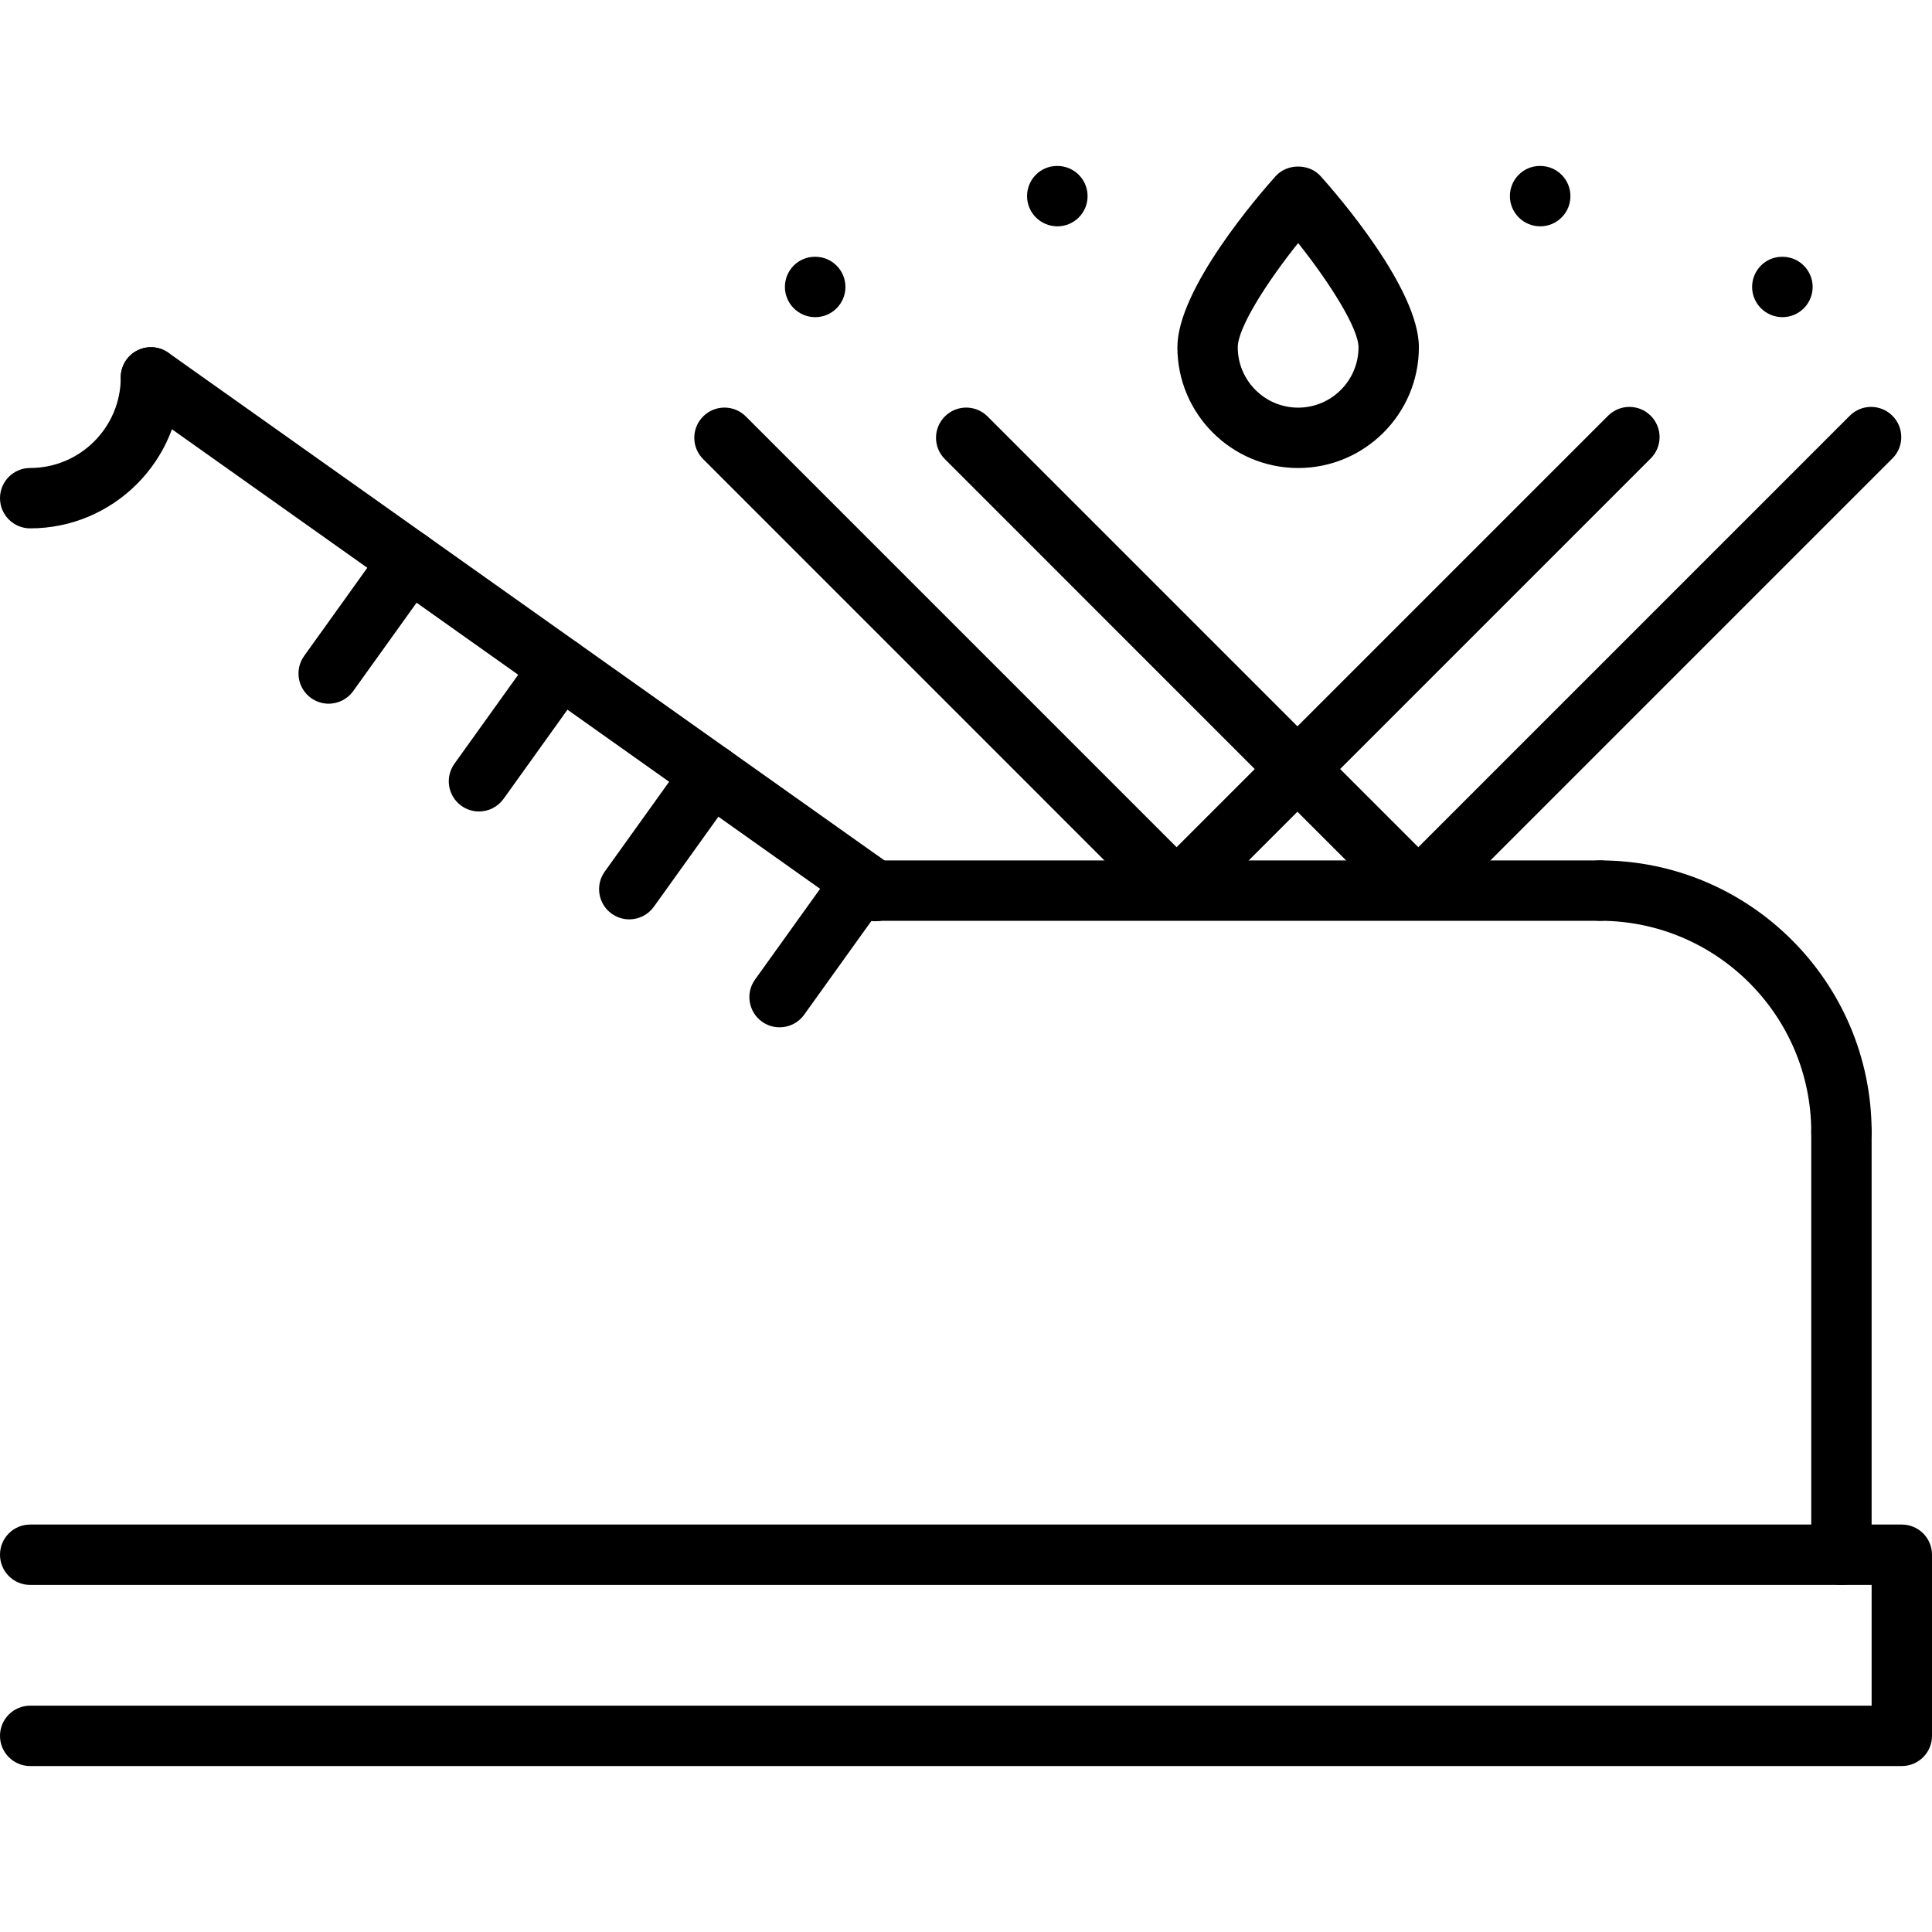 <?xml version="1.0" encoding="utf-8"?>
<!-- Generator: Adobe Illustrator 24.1.3, SVG Export Plug-In . SVG Version: 6.00 Build 0)  -->
<svg version="1.1" id="icons" xmlns="http://www.w3.org/2000/svg" xmlns:xlink="http://www.w3.org/1999/xlink" x="0px" y="0px"
	 viewBox="0 0 512 512" style="enable-background:new 0 0 512 512;" xml:space="preserve">
<g>
	<g>
		<path d="M504,468.02H8c-4.42,0-8-3.58-8-8s3.58-8,8-8h488v-32H8c-4.42,0-8-3.58-8-8s3.58-8,8-8h496c4.42,0,8,3.58,8,8v48
			C512,464.44,508.42,468.02,504,468.02z"/>
	</g>
	<g>
		<path d="M488,308.02c-4.42,0-8-3.58-8-8c0-30.87-25.13-56-56-56c-4.42,0-8-3.58-8-8s3.58-8,8-8c39.7,0,72,32.3,72,72
			C496,304.44,492.42,308.02,488,308.02z"/>
	</g>
	<g>
		<path d="M488,420.02c-4.42,0-8-3.58-8-8v-112c0-4.42,3.58-8,8-8s8,3.58,8,8v112C496,416.44,492.42,420.02,488,420.02z"/>
	</g>
	<g>
		<path d="M231.99,244.14c-1.6,0-3.21-0.48-4.62-1.48l-192-136.13c-3.61-2.55-4.46-7.54-1.9-11.15c2.54-3.61,7.54-4.47,11.15-1.9
			l192,136.13c3.61,2.55,4.46,7.54,1.9,11.15C236.97,242.97,234.5,244.14,231.99,244.14L231.99,244.14z"/>
	</g>
	<g>
		<path d="M87.1,186.49c-1.61,0-3.24-0.49-4.66-1.5c-3.58-2.57-4.42-7.57-1.83-11.17l21.42-29.89c2.57-3.58,7.55-4.42,11.17-1.83
			c3.58,2.57,4.42,7.57,1.83,11.17L93.6,183.15C92.04,185.32,89.58,186.49,87.1,186.49z"/>
	</g>
	<g>
		<path d="M126.93,215.05c-1.61,0-3.24-0.49-4.66-1.5c-3.58-2.57-4.42-7.57-1.83-11.17l21.57-30.1c2.57-3.58,7.56-4.43,11.17-1.83
			c3.58,2.57,4.42,7.57,1.83,11.17l-21.57,30.1C131.87,213.89,129.42,215.05,126.93,215.05z"/>
	</g>
	<g>
		<path d="M166.76,243.64c-1.61,0-3.24-0.49-4.66-1.5c-3.58-2.57-4.42-7.57-1.83-11.17l21.75-30.34c2.57-3.58,7.55-4.43,11.17-1.83
			c3.58,2.57,4.42,7.57,1.83,11.17l-21.75,30.34C171.7,242.49,169.25,243.64,166.76,243.64z"/>
	</g>
	<g>
		<path d="M206.59,272.25c-1.61,0-3.24-0.49-4.66-1.5c-3.58-2.57-4.42-7.57-1.83-11.17l21.9-30.54c2.57-3.58,7.56-4.42,11.17-1.83
			c3.58,2.57,4.42,7.57,1.83,11.17l-21.9,30.54C211.54,271.1,209.09,272.25,206.59,272.25L206.59,272.25z"/>
	</g>
	<g>
		<path d="M424,244.02H232c-4.42,0-8-3.58-8-8s3.58-8,8-8h192c4.42,0,8,3.58,8,8S428.42,244.02,424,244.02z"/>
	</g>
	<g>
		<path d="M8,140.02c-4.42,0-8-3.58-8-8s3.58-8,8-8c13.23,0,24-10.77,24-24c0-4.42,3.58-8,8-8s8,3.58,8,8
			C48,122.07,30.06,140.02,8,140.02z"/>
	</g>
	<g>
		<path d="M311.81,243.83c-2.05,0-4.1-0.78-5.66-2.34L186.34,121.67c-3.13-3.13-3.13-8.18,0-11.31s8.18-3.13,11.31,0l119.82,119.82
			c3.13,3.13,3.13,8.18,0,11.31C315.9,243.05,313.85,243.83,311.81,243.83L311.81,243.83z"/>
	</g>
	<g>
		<path d="M311.81,243.83c-2.05,0-4.1-0.78-5.66-2.34c-3.13-3.13-3.13-8.18,0-11.31l120-120c3.13-3.13,8.18-3.13,11.31,0
			s3.13,8.18,0,11.31l-120,120C315.9,243.05,313.85,243.83,311.81,243.83z"/>
	</g>
	<g>
		<path d="M375.86,243.83c-2.05,0-4.1-0.78-5.66-2.34L250.4,121.67c-3.13-3.13-3.13-8.18,0-11.31s8.18-3.13,11.31,0l119.81,119.81
			c3.13,3.13,3.13,8.18,0,11.31C379.96,243.05,377.91,243.83,375.86,243.83z"/>
	</g>
	<g>
		<path d="M375.86,243.83c-2.05,0-4.1-0.78-5.66-2.34c-3.13-3.13-3.13-8.18,0-11.31l120-120c3.13-3.13,8.18-3.13,11.31,0
			s3.13,8.18,0,11.31l-120,120C379.96,243.05,377.91,243.83,375.86,243.83z"/>
	</g>
	<g>
		<path d="M344.02,124.03c-17.65,0-32-14.35-32-32c0-15.54,21.7-40.5,26.05-45.36c3.03-3.38,8.87-3.38,11.9,0
			c4.35,4.85,26.05,29.82,26.05,45.36C376.02,109.68,361.66,124.03,344.02,124.03z M344.02,64.41c-8.49,10.61-16,22.52-16,27.62
			c0,8.82,7.18,16,16,16s16-7.18,16-16C360.02,87.07,352.51,75.07,344.02,64.41z"/>
	</g>
	<g>
		<path d="M280.22,59.98c-4.42,0-8.04-3.58-8.04-8s3.54-8,7.95-8h0.09c4.42,0,8,3.58,8,8S284.64,59.98,280.22,59.98z"/>
	</g>
	<g>
		<path d="M216.05,84.05c-4.42,0-8.04-3.58-8.04-8s3.54-8,7.95-8h0.09c4.42,0,8,3.58,8,8S220.46,84.05,216.05,84.05z"/>
	</g>
	<g>
		<path d="M408.18,59.98c-4.42,0-8.04-3.58-8.04-8s3.54-8,7.95-8h0.09c4.42,0,8,3.58,8,8S412.6,59.98,408.18,59.98z"/>
	</g>
	<g>
		<path d="M472.37,84.05c-4.42,0-8.04-3.58-8.04-8s3.54-8,7.95-8h0.09c4.42,0,8,3.58,8,8S476.78,84.05,472.37,84.05z"/>
	</g>
</g>
</svg>
